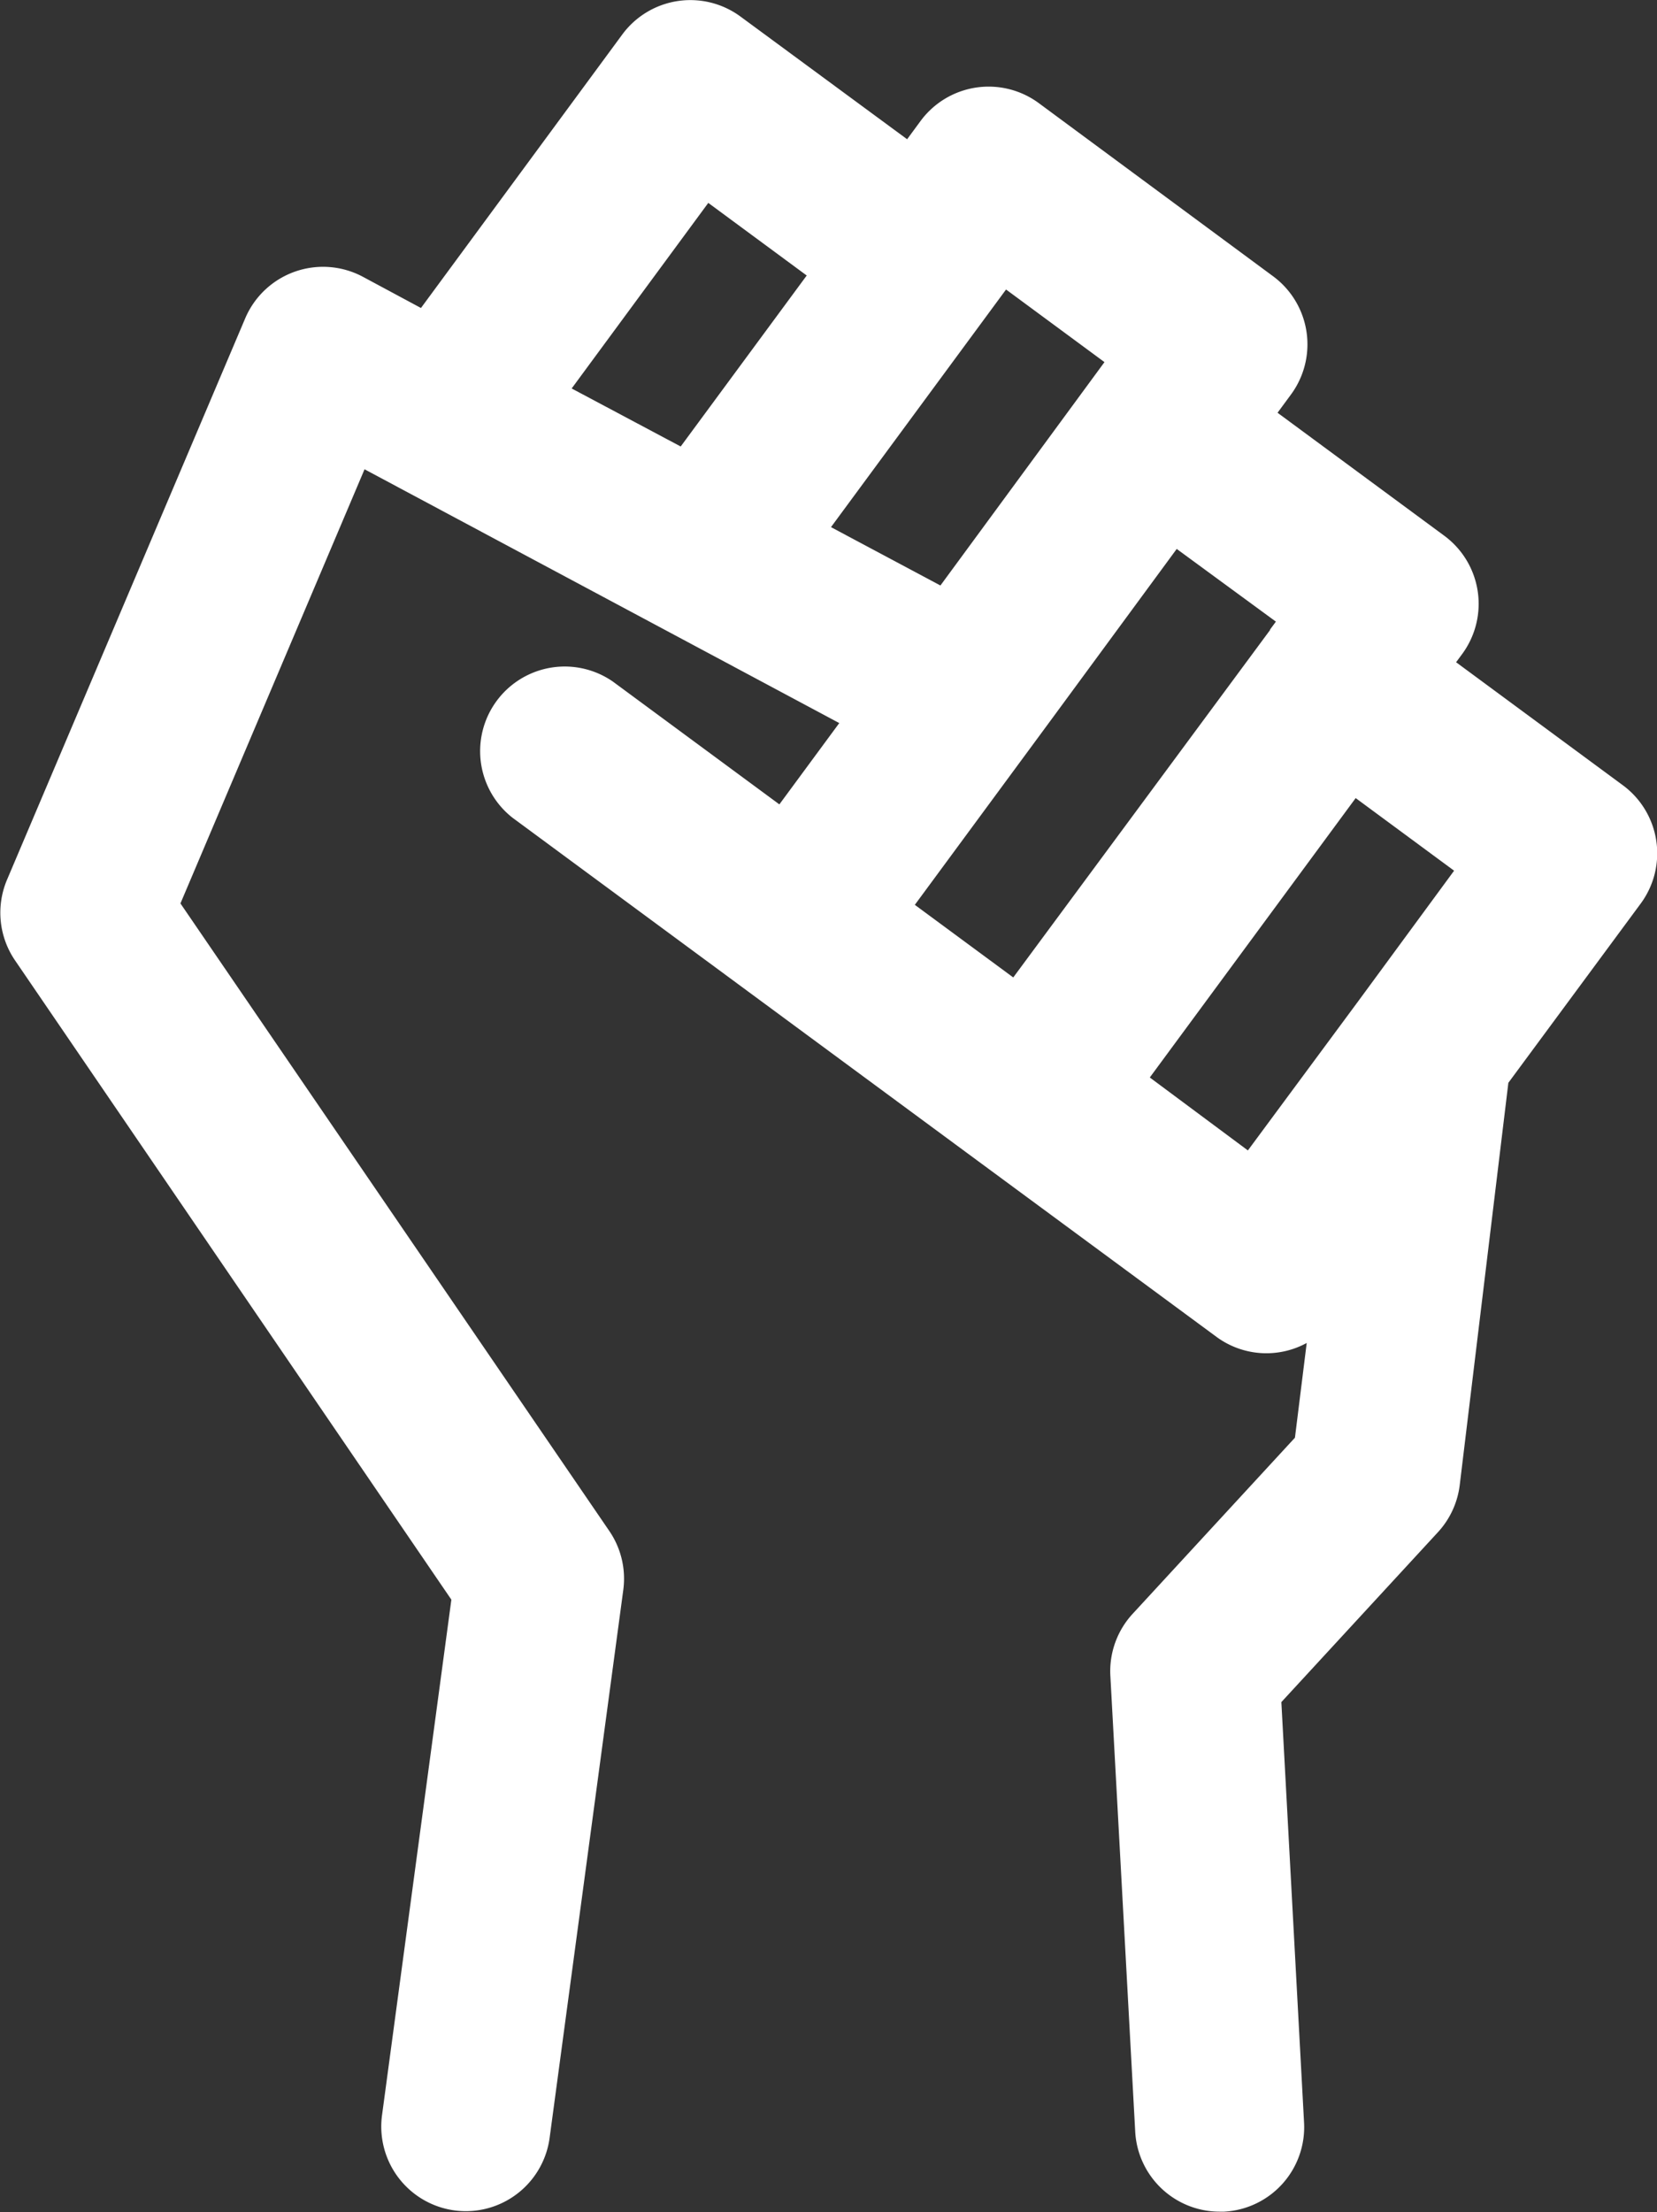 <svg xmlns="http://www.w3.org/2000/svg" viewBox="-4821 2535 20 26.688">
  <rect x="-4821" y="2535" width="20" height="26.688" fill="#333333" stroke="none"/>
  <defs>
    <style>
      .cls-1 {
        fill: #fff;
      }
    </style>
  </defs>
  <path id="power" class="cls-1" d="M44.155,9.472,42.145,7.99l.074-.1A1.021,1.021,0,0,0,42,6.462l-2.01-1.482.162-.22a1.021,1.021,0,0,0-.216-1.427L37.108,1.244a1.021,1.021,0,0,0-1.427.216l-.162.22L33.508.2a1.021,1.021,0,0,0-1.427.216l-2.43,3.3-.7-.376a1.021,1.021,0,0,0-1.421.5l-2.876,6.776a1.021,1.021,0,0,0,.1.975L30.018,19.3l-.837,6.221a1.021,1.021,0,0,0,.876,1.148,1.044,1.044,0,0,0,.137.009,1.021,1.021,0,0,0,1.01-.885l.889-6.61a1.02,1.02,0,0,0-.169-.712L26.748,10.9,28.97,5.662,34.7,8.724l-.723.981-2.01-1.482a1.021,1.021,0,0,0-1.211,1.643l2.832,2.088h0l2.831,2.087h0l2.832,2.087a1.016,1.016,0,0,0,1.091.075L40.2,17.346l-1.959,2.125a1.021,1.021,0,0,0-.269.747l.3,5.5a1.021,1.021,0,0,0,1.018.966h.056a1.021,1.021,0,0,0,.964-1.074l-.274-5.074,1.89-2.05a1.023,1.023,0,0,0,.263-.569l.587-4.853,1.6-2.166A1.021,1.021,0,0,0,44.155,9.472ZM33.119,2.448l1.188.876L32.786,5.387l-1.316-.7ZM34.6,6.36l2.113-2.867,1.188.876L35.921,7.064Zm2.522,2.508h0l.151-.205,1.5-2.04L39.97,7.5l-.07.095,0,.006L36.8,11.793l-1.188-.876Zm2.51,5.012L38.448,13l2.485-3.371,1.188.876L40.96,12.085h0Z" transform="translate(-4845.57 2535)"/>
</svg>

